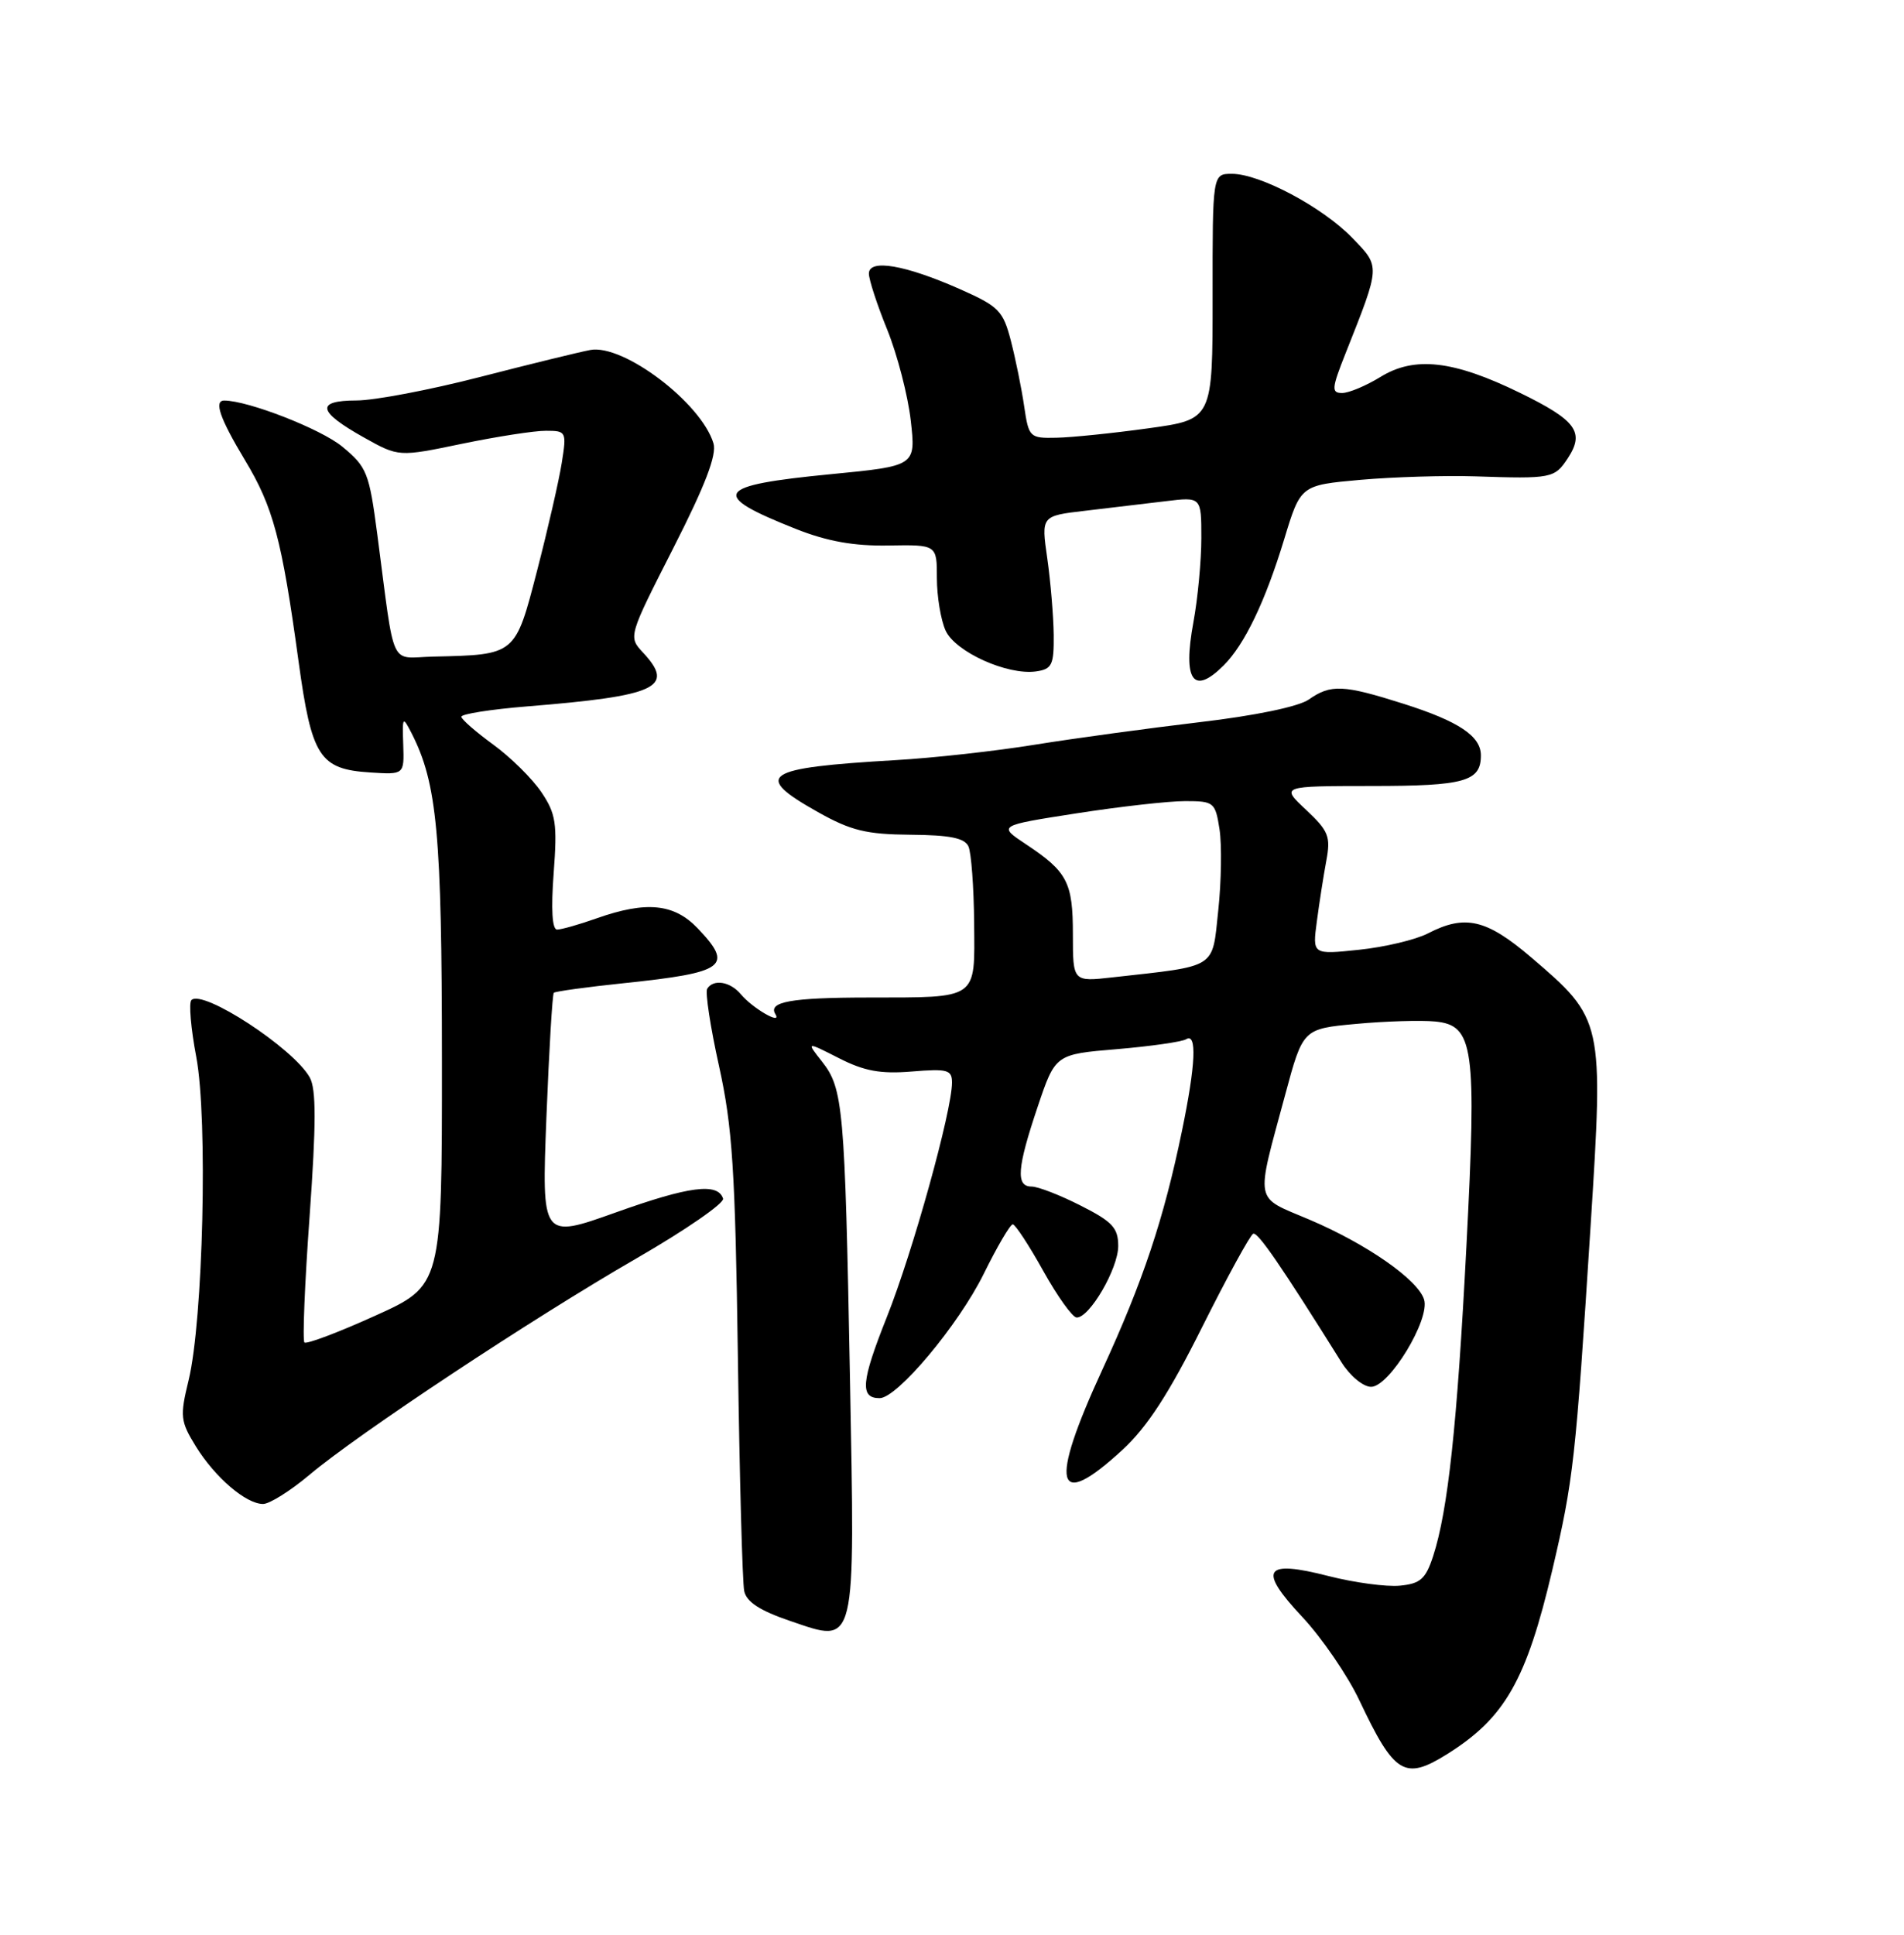 <?xml version="1.0" encoding="UTF-8" standalone="no"?>
<!DOCTYPE svg PUBLIC "-//W3C//DTD SVG 1.1//EN" "http://www.w3.org/Graphics/SVG/1.1/DTD/svg11.dtd" >
<svg xmlns="http://www.w3.org/2000/svg" xmlns:xlink="http://www.w3.org/1999/xlink" version="1.1" viewBox="0 0 252 256">
 <g >
 <path fill="currentColor"
d=" M 191.50 232.12 C 199.18 227.32 202.01 222.36 205.45 207.75 C 208.25 195.83 208.54 193.24 210.52 162.21 C 212.25 135.02 212.21 134.84 202.66 126.68 C 196.73 121.62 193.91 120.96 188.98 123.51 C 187.37 124.34 183.27 125.32 179.88 125.67 C 173.70 126.32 173.70 126.32 174.29 121.91 C 174.61 119.48 175.17 115.88 175.54 113.90 C 176.14 110.69 175.85 109.96 172.86 107.15 C 169.50 104.01 169.50 104.01 181.55 104.00 C 193.86 104.00 196.00 103.40 196.00 99.95 C 196.00 97.40 193.08 95.45 185.79 93.13 C 177.78 90.59 176.14 90.51 173.22 92.56 C 171.88 93.50 166.10 94.70 158.74 95.56 C 152.01 96.36 142.22 97.69 137.00 98.53 C 131.78 99.38 123.45 100.30 118.50 100.58 C 100.98 101.60 99.55 102.56 108.25 107.45 C 112.63 109.91 114.66 110.40 120.50 110.45 C 125.72 110.49 127.67 110.88 128.18 112.00 C 128.55 112.83 128.89 117.39 128.93 122.13 C 129.01 132.37 129.60 131.97 114.83 131.99 C 104.67 132.00 101.61 132.56 102.63 134.20 C 103.55 135.70 99.58 133.40 98.05 131.55 C 96.64 129.87 94.42 129.51 93.60 130.83 C 93.32 131.29 94.02 135.90 95.17 141.08 C 96.94 149.10 97.31 154.82 97.66 179.50 C 97.88 195.45 98.26 209.41 98.50 210.53 C 98.80 211.96 100.60 213.13 104.58 214.48 C 113.41 217.48 113.17 218.45 112.49 182.02 C 111.82 146.50 111.60 144.03 108.80 140.47 C 106.70 137.81 106.70 137.81 111.03 140.01 C 114.38 141.72 116.54 142.12 120.67 141.78 C 125.40 141.39 126.00 141.55 126.00 143.24 C 126.00 146.97 120.81 165.65 117.38 174.26 C 113.97 182.82 113.78 185.00 116.42 185.00 C 118.75 185.00 126.86 175.31 130.19 168.57 C 131.97 164.96 133.70 162.00 134.04 162.00 C 134.37 162.00 136.19 164.77 138.07 168.15 C 139.96 171.54 141.95 174.32 142.50 174.33 C 144.21 174.37 148.00 167.85 148.00 164.87 C 148.00 162.47 147.23 161.64 143.03 159.52 C 140.30 158.13 137.38 157.00 136.53 157.00 C 134.42 157.00 134.61 154.55 137.34 146.44 C 139.68 139.50 139.68 139.50 147.83 138.82 C 152.31 138.44 156.43 137.85 156.99 137.51 C 158.44 136.61 158.25 140.88 156.44 149.62 C 154.04 161.28 151.27 169.56 145.92 181.18 C 138.80 196.62 139.65 200.05 148.56 191.84 C 151.84 188.82 154.73 184.37 159.11 175.59 C 162.44 168.94 165.48 163.38 165.87 163.24 C 166.49 163.01 169.55 167.46 177.54 180.24 C 178.67 182.05 180.42 183.50 181.47 183.50 C 183.88 183.50 189.31 174.56 188.48 171.94 C 187.65 169.31 180.87 164.59 173.31 161.38 C 165.90 158.23 166.15 159.51 170.11 144.81 C 172.45 136.13 172.45 136.13 179.48 135.48 C 183.34 135.12 188.05 134.98 189.94 135.16 C 195.07 135.67 195.46 138.41 194.08 164.98 C 192.86 188.56 191.64 199.88 189.68 205.90 C 188.69 208.93 187.99 209.55 185.27 209.81 C 183.49 209.98 179.25 209.41 175.84 208.54 C 167.27 206.34 166.45 207.64 172.38 213.97 C 174.97 216.74 178.37 221.71 179.93 225.01 C 184.54 234.77 185.91 235.61 191.50 232.12 Z  M 40.94 195.16 C 47.44 189.68 70.45 174.46 84.28 166.48 C 90.76 162.74 95.90 159.19 95.70 158.59 C 95.00 156.46 91.22 156.95 81.52 160.42 C 71.69 163.93 71.69 163.93 72.32 147.82 C 72.67 138.96 73.11 131.55 73.30 131.36 C 73.49 131.18 77.66 130.60 82.57 130.09 C 96.06 128.68 97.15 127.86 92.31 122.80 C 89.20 119.56 85.53 119.20 79.00 121.50 C 76.66 122.33 74.29 123.00 73.73 123.00 C 73.08 123.00 72.92 120.30 73.28 115.53 C 73.77 108.95 73.58 107.67 71.65 104.81 C 70.44 103.02 67.58 100.19 65.29 98.53 C 63.00 96.86 61.09 95.20 61.06 94.84 C 61.03 94.48 64.94 93.86 69.75 93.47 C 86.98 92.08 89.40 90.95 85.10 86.34 C 83.15 84.25 83.16 84.22 89.11 72.53 C 93.34 64.23 94.89 60.18 94.43 58.66 C 92.81 53.30 82.48 45.48 78.12 46.31 C 76.68 46.58 70.10 48.19 63.50 49.89 C 56.90 51.59 49.55 52.99 47.17 52.99 C 41.73 53.00 42.03 54.46 48.19 57.90 C 52.77 60.46 52.77 60.46 61.14 58.72 C 65.74 57.77 70.74 56.99 72.26 57.00 C 74.95 57.00 75.01 57.11 74.35 61.25 C 73.98 63.59 72.51 70.00 71.09 75.49 C 68.18 86.73 68.29 86.63 57.34 86.88 C 51.46 87.02 52.33 88.93 49.94 70.74 C 48.86 62.53 48.57 61.79 45.29 59.09 C 42.47 56.76 32.82 53.00 29.68 53.00 C 28.28 53.00 29.10 55.36 32.40 60.85 C 36.17 67.10 37.29 71.30 39.51 87.48 C 41.25 100.17 42.29 101.78 49.00 102.21 C 53.50 102.50 53.50 102.50 53.37 98.55 C 53.24 94.78 53.29 94.71 54.49 97.05 C 57.86 103.67 58.48 110.39 58.49 140.30 C 58.50 170.10 58.50 170.10 49.64 174.10 C 44.76 176.31 40.56 177.89 40.29 177.63 C 40.03 177.36 40.33 169.83 40.98 160.89 C 41.85 148.69 41.86 144.12 41.00 142.57 C 38.87 138.72 26.82 130.84 25.33 132.33 C 24.97 132.69 25.26 136.09 25.98 139.87 C 27.52 148.07 26.89 174.73 24.96 182.64 C 23.80 187.41 23.87 188.05 25.92 191.38 C 28.47 195.50 32.56 199.00 34.82 199.00 C 35.67 199.00 38.43 197.27 40.94 195.16 Z  M 161.96 88.04 C 164.74 85.26 167.46 79.59 169.97 71.34 C 172.14 64.20 172.14 64.20 180.06 63.49 C 184.42 63.11 191.25 62.90 195.24 63.03 C 205.35 63.37 205.76 63.29 207.50 60.64 C 209.77 57.18 208.64 55.63 201.19 51.99 C 192.38 47.68 187.21 47.09 182.70 49.88 C 180.81 51.04 178.53 52.00 177.64 52.00 C 176.19 52.00 176.24 51.41 178.09 46.75 C 182.74 35.03 182.72 35.34 178.96 31.46 C 175.03 27.40 166.75 23.00 163.05 23.00 C 160.48 23.00 160.48 23.00 160.49 39.25 C 160.50 55.50 160.50 55.50 152.00 56.67 C 147.32 57.32 141.85 57.88 139.84 57.92 C 136.28 58.00 136.16 57.88 135.55 53.75 C 135.21 51.41 134.42 47.53 133.80 45.12 C 132.76 41.11 132.20 40.54 127.08 38.27 C 119.81 35.05 115.00 34.22 115.00 36.20 C 115.00 37.00 116.09 40.34 117.43 43.63 C 118.76 46.92 120.16 52.32 120.54 55.63 C 121.22 61.65 121.22 61.65 110.00 62.74 C 94.58 64.23 93.81 65.42 105.32 69.98 C 109.47 71.63 113.01 72.26 117.57 72.18 C 124.00 72.07 124.00 72.07 124.00 76.49 C 124.00 78.92 124.52 82.04 125.15 83.43 C 126.44 86.26 133.33 89.37 137.12 88.84 C 139.23 88.54 139.50 87.99 139.46 84.00 C 139.43 81.53 139.05 76.97 138.61 73.88 C 137.80 68.26 137.80 68.26 143.65 67.58 C 146.87 67.20 151.64 66.64 154.25 66.32 C 159.00 65.74 159.00 65.74 159.00 71.19 C 159.00 74.18 158.53 79.19 157.95 82.33 C 156.52 90.06 157.93 92.07 161.96 88.04 Z  M 142.00 123.64 C 142.00 116.74 141.28 115.35 135.79 111.71 C 132.07 109.24 132.07 109.24 142.47 107.62 C 148.19 106.73 154.66 106.00 156.85 106.00 C 160.67 106.00 160.85 106.14 161.41 109.75 C 161.72 111.81 161.65 116.64 161.24 120.47 C 160.41 128.28 161.23 127.76 147.25 129.32 C 142.00 129.91 142.00 129.91 142.00 123.64 Z "/>
</g>
</svg>